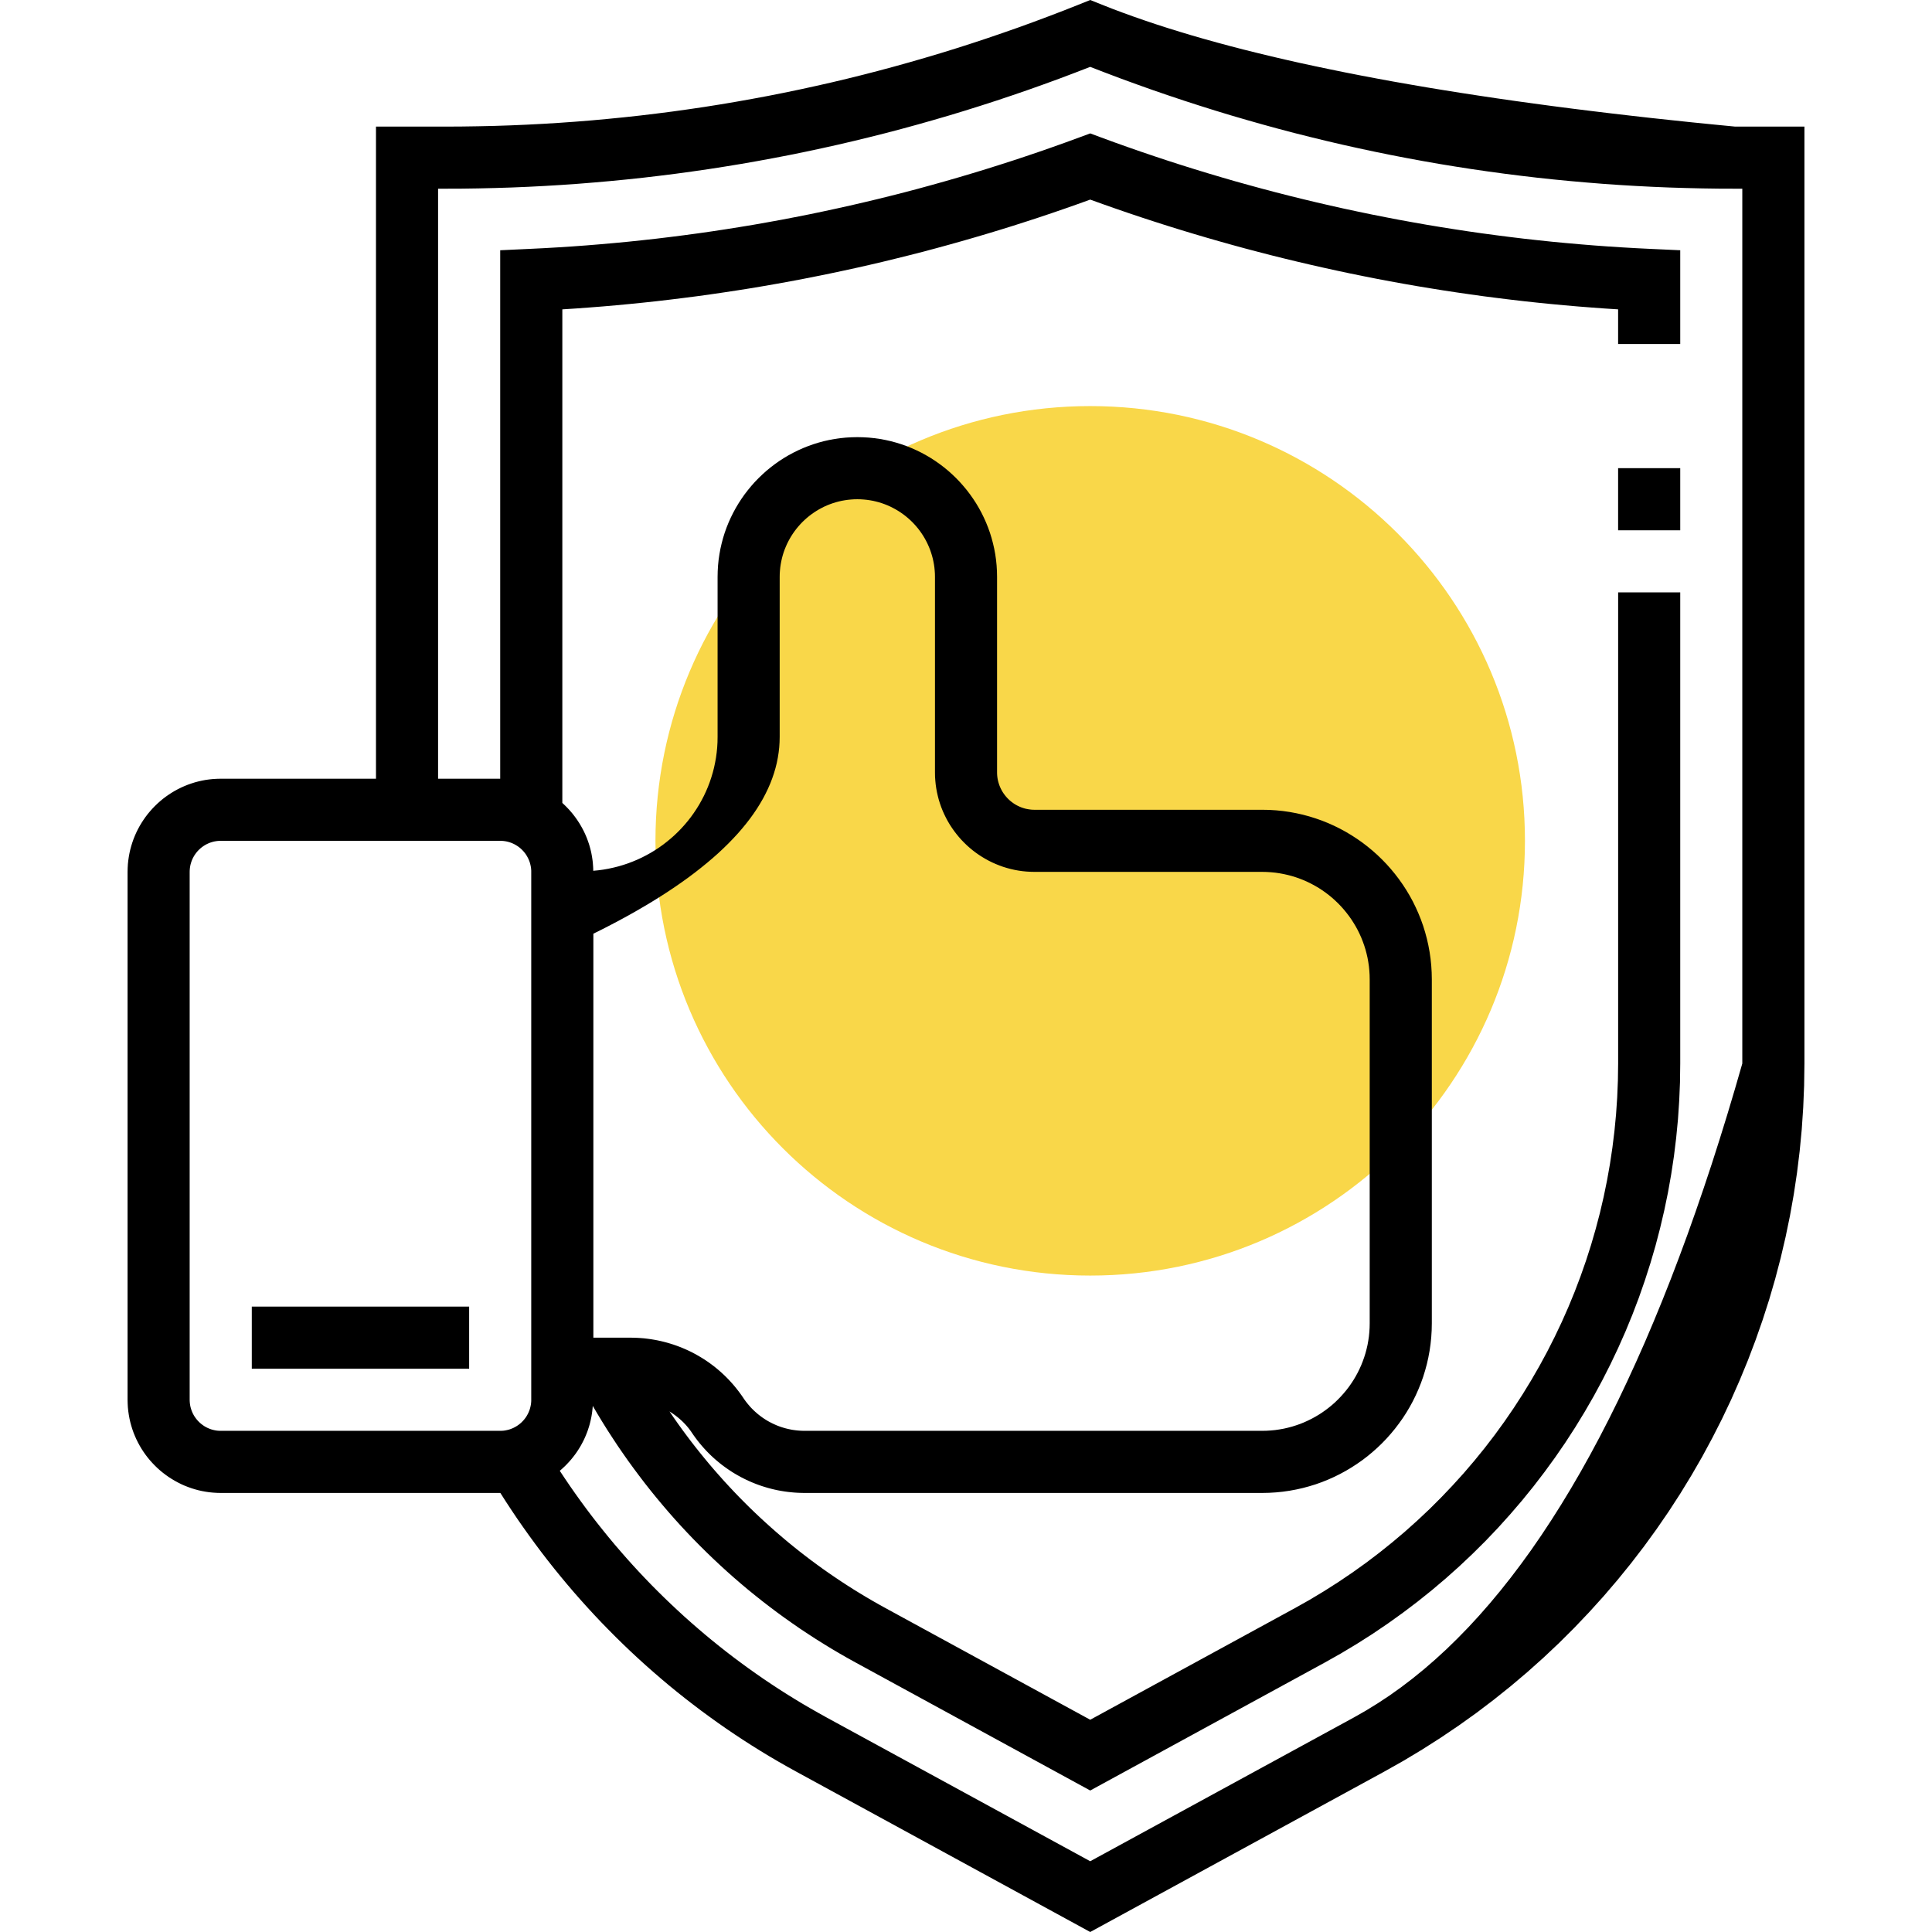<?xml version="1.0" encoding="UTF-8" standalone="no"?>
<!DOCTYPE svg PUBLIC "-//W3C//DTD SVG 1.1//EN" "http://www.w3.org/Graphics/SVG/1.1/DTD/svg11.dtd">
<svg version="1.1" xmlns="http://www.w3.org/2000/svg" xmlns:xlink="http://www.w3.org/1999/xlink" preserveAspectRatio="xMidYMid meet" viewBox="0 0 640 640" width="640" height="640"><defs><path d="M361.15 134.52C281.61 134.52 217.13 199 217.13 278.53C217.13 358.07 281.61 422.55 361.15 422.55C440.69 422.55 505.16 358.07 505.16 278.53C505.16 199 440.69 134.52 361.15 134.52Z" id="ahMb3rRPI"></path><path d="M368.38 2.87L371.87 4.18L375.46 5.48L379.14 6.76L382.92 8.03L386.79 9.28L390.76 10.51L394.82 11.73L398.98 12.93L403.23 14.11L407.57 15.28L412.01 16.43L416.55 17.56L421.18 18.68L425.9 19.78L430.72 20.87L435.64 21.93L440.65 22.98L445.75 24.02L450.95 25.04L456.24 26.04L461.63 27.03L467.11 27.99L472.69 28.95L478.36 29.88L484.13 30.8L489.99 31.7L495.95 32.59L502 33.46L508.15 34.31L514.39 35.15L520.72 35.97L527.15 36.77L533.68 37.56L540.3 38.33L547.01 39.09L553.82 39.82L560.72 40.55L567.72 41.25L574.81 41.94L597.74 41.94L597.74 352.27L597.64 359.6L597.34 366.89L596.85 374.14L596.16 381.36L595.28 388.53L594.21 395.66L592.95 402.74L591.5 409.76L589.87 416.73L588.06 423.64L586.07 430.48L583.89 437.26L581.54 443.97L579.02 450.61L576.32 457.17L573.46 463.66L570.42 470.06L567.21 476.37L563.85 482.6L560.31 488.73L556.62 494.77L552.77 500.71L548.76 506.54L544.6 512.27L540.28 517.89L535.81 523.4L531.19 528.8L526.42 534.07L521.51 539.23L516.46 544.26L511.26 549.16L505.92 553.93L500.45 558.56L494.84 563.05L489.1 567.41L483.22 571.61L477.21 575.67L471.08 579.58L464.82 583.34L458.44 586.93L361.15 640L263.86 586.93L260.86 585.27L257.88 583.57L254.93 581.84L252.01 580.07L249.11 578.26L246.24 576.42L243.39 574.54L240.57 572.63L237.78 570.68L235.01 568.69L232.27 566.68L229.56 564.62L226.87 562.54L224.21 560.42L221.58 558.27L218.98 556.08L216.41 553.86L213.86 551.61L211.35 549.33L208.86 547.01L206.41 544.67L203.98 542.29L201.59 539.88L199.22 537.45L196.89 534.98L194.58 532.48L192.31 529.95L190.07 527.4L187.86 524.81L185.69 522.2L183.54 519.56L181.43 516.89L179.35 514.19L177.31 511.46L175.3 508.71L173.32 505.93L171.37 503.13L169.47 500.3L167.59 497.44L165.75 494.56L73.12 494.56L71.85 494.53L70.59 494.45L69.35 494.33L68.12 494.15L66.91 493.93L65.71 493.66L64.54 493.34L63.38 492.98L62.24 492.57L61.12 492.13L60.03 491.64L58.95 491.1L57.9 490.53L56.88 489.92L55.88 489.28L54.91 488.59L53.96 487.87L53.05 487.12L52.16 486.33L51.31 485.5L50.49 484.65L49.7 483.77L48.94 482.85L48.22 481.91L47.54 480.94L46.89 479.94L46.28 478.91L45.71 477.86L45.18 476.79L44.69 475.69L44.24 474.58L43.84 473.44L43.48 472.28L43.16 471.1L42.89 469.9L42.67 468.69L42.49 467.46L42.36 466.22L42.29 464.96L42.26 463.69L42.26 288.82L42.29 287.55L42.36 286.29L42.49 285.05L42.67 283.82L42.89 282.61L43.16 281.41L43.48 280.23L43.84 279.08L44.24 277.94L44.69 276.82L45.18 275.72L45.71 274.65L46.28 273.6L46.89 272.58L47.54 271.58L48.22 270.61L48.94 269.66L49.7 268.75L50.49 267.86L51.31 267.01L52.16 266.19L53.05 265.4L53.96 264.64L54.91 263.92L55.88 263.24L56.88 262.59L57.9 261.98L58.95 261.41L60.03 260.88L61.12 260.39L62.24 259.94L63.38 259.54L64.54 259.17L65.71 258.86L66.91 258.59L68.12 258.36L69.35 258.19L70.59 258.06L71.85 257.99L73.12 257.96L124.55 257.96L124.55 41.94L147.48 41.94L152.9 41.91L158.3 41.83L163.7 41.71L169.1 41.53L174.48 41.3L179.86 41.02L185.24 40.69L190.6 40.31L195.96 39.88L201.31 39.39L206.65 38.86L211.99 38.28L217.31 37.64L222.63 36.96L227.94 36.22L233.24 35.44L238.53 34.6L243.81 33.71L249.09 32.77L254.35 31.79L259.6 30.75L264.85 29.66L270.08 28.52L275.3 27.34L280.52 26.1L285.72 24.81L290.91 23.47L296.09 22.08L301.26 20.64L306.42 19.15L311.56 17.62L316.7 16.03L321.82 14.39L326.93 12.7L332.03 10.96L337.12 9.18L342.19 7.34L347.25 5.45L352.3 3.52L357.33 1.53L361.15 0L364.98 1.53L368.38 2.87ZM350.87 26.07L345.71 27.95L340.54 29.79L335.36 31.57L330.16 33.31L324.96 34.99L319.74 36.63L314.51 38.22L309.26 39.75L304.01 41.24L298.74 42.68L293.47 44.07L288.18 45.4L282.88 46.69L277.58 47.93L272.26 49.11L266.93 50.25L261.59 51.34L256.24 52.37L250.88 53.36L245.51 54.3L240.14 55.18L234.75 56.02L229.36 56.8L223.95 57.54L218.54 58.22L213.12 58.86L207.69 59.44L202.25 59.97L196.81 60.45L191.36 60.89L185.9 61.27L180.43 61.6L174.95 61.88L169.47 62.11L163.98 62.28L158.49 62.41L152.99 62.49L147.48 62.51L145.12 62.51L145.12 257.96L165.7 257.96L165.7 82.9L175.51 82.44L180.18 82.21L184.84 81.94L189.5 81.64L194.16 81.3L198.81 80.92L203.46 80.51L208.1 80.07L212.74 79.58L217.37 79.07L221.99 78.51L226.62 77.92L231.23 77.3L235.84 76.64L240.45 75.94L245.04 75.21L249.64 74.45L254.22 73.64L258.8 72.81L263.37 71.93L267.94 71.03L272.5 70.08L277.05 69.1L281.59 68.09L286.13 67.04L290.66 65.96L295.18 64.84L299.7 63.69L304.2 62.5L308.7 61.27L313.19 60.01L317.67 58.72L322.14 57.39L326.6 56.03L331.05 54.63L335.5 53.2L339.93 51.73L344.36 50.23L348.77 48.69L353.18 47.12L357.58 45.51L361.15 44.19L364.72 45.52L369.11 47.13L373.52 48.7L377.93 50.24L382.36 51.74L386.79 53.21L391.23 54.64L395.69 56.04L400.15 57.4L404.62 58.73L409.1 60.03L413.59 61.28L418.09 62.51L422.59 63.7L427.1 64.85L431.63 65.97L436.15 67.05L440.69 68.1L445.24 69.12L449.79 70.09L454.35 71.04L458.91 71.94L463.48 72.82L468.06 73.65L472.65 74.46L477.24 75.22L481.84 75.95L486.44 76.65L491.05 77.31L495.67 77.93L500.29 78.52L504.92 79.08L509.55 79.59L514.19 80.08L518.83 80.52L523.48 80.93L528.13 81.31L532.79 81.65L537.45 81.95L542.11 82.22L546.78 82.45L556.6 82.9L556.6 113.95L536.02 113.95L536.02 102.48L531.54 102.19L527.07 101.86L522.6 101.51L518.13 101.12L513.66 100.7L509.2 100.25L504.75 99.77L500.3 99.25L495.86 98.7L491.42 98.13L486.98 97.51L482.55 96.87L478.13 96.2L473.71 95.49L469.29 94.76L464.89 93.99L460.48 93.19L456.09 92.36L451.7 91.49L447.31 90.6L442.94 89.67L438.57 88.71L434.2 87.72L429.84 86.7L425.49 85.65L421.15 84.57L416.81 83.45L412.48 82.31L408.16 81.13L403.85 79.92L399.54 78.68L395.24 77.41L390.95 76.11L386.67 74.78L382.39 73.41L378.13 72.02L373.87 70.59L369.62 69.13L365.38 67.64L361.15 66.12L356.92 67.64L352.68 69.13L348.43 70.59L344.17 72.02L339.9 73.41L335.63 74.78L331.35 76.11L327.06 77.41L322.76 78.68L318.45 79.92L314.14 81.13L309.81 82.31L305.48 83.46L301.15 84.57L296.8 85.65L292.45 86.71L288.1 87.73L283.73 88.72L279.36 89.67L274.98 90.6L270.6 91.49L266.21 92.36L261.81 93.19L257.41 93.99L253 94.76L248.59 95.5L244.17 96.2L239.74 96.87L235.31 97.52L230.88 98.13L226.44 98.7L221.99 99.25L217.54 99.77L213.09 100.25L208.63 100.7L204.17 101.12L199.7 101.51L195.23 101.86L190.75 102.19L186.28 102.48L186.28 265.98L186.74 266.41L187.19 266.84L187.63 267.28L188.06 267.73L188.49 268.18L188.9 268.65L189.31 269.12L189.71 269.6L190.09 270.09L190.47 270.59L190.84 271.1L191.2 271.61L191.54 272.13L191.88 272.65L192.21 273.19L192.52 273.73L192.83 274.28L193.12 274.83L193.41 275.39L193.68 275.96L193.94 276.53L194.19 277.11L194.43 277.7L194.65 278.29L194.86 278.89L195.07 279.49L195.26 280.1L195.43 280.72L195.6 281.34L195.75 281.96L195.89 282.59L196.01 283.23L196.12 283.87L196.22 284.51L196.31 285.16L196.38 285.81L196.43 286.47L196.48 287.13L196.51 287.79L196.52 288.46L198.24 288.29L199.93 288.06L201.61 287.76L203.26 287.4L204.89 286.99L206.5 286.51L208.08 285.98L209.63 285.39L211.16 284.75L212.66 284.05L214.12 283.3L215.56 282.5L216.96 281.65L218.33 280.75L219.66 279.8L220.95 278.8L222.21 277.76L223.43 276.68L224.6 275.55L225.74 274.38L226.83 273.17L227.88 271.92L228.88 270.64L229.83 269.31L230.74 267.95L231.6 266.56L232.4 265.13L233.16 263.67L233.86 262.18L234.51 260.66L235.1 259.11L235.63 257.54L236.11 255.94L236.53 254.31L236.88 252.66L237.18 250.99L237.41 249.29L237.58 247.58L237.68 245.85L237.71 244.09L237.71 191.1L237.75 189.19L237.86 187.31L238.05 185.44L238.32 183.6L238.65 181.78L239.06 179.99L239.53 178.22L240.07 176.48L240.68 174.77L241.35 173.1L242.09 171.45L242.89 169.84L243.74 168.27L244.66 166.73L245.63 165.23L246.65 163.78L247.74 162.36L248.87 160.99L250.05 159.66L251.29 158.38L252.57 157.15L253.89 155.96L255.27 154.83L256.68 153.75L258.14 152.72L259.64 151.75L261.17 150.84L262.75 149.98L264.36 149.19L266 148.45L267.68 147.78L269.39 147.17L271.12 146.63L272.89 146.15L274.68 145.75L276.5 145.41L278.35 145.15L280.21 144.96L282.1 144.85L284 144.81L285.91 144.85L287.79 144.96L289.66 145.15L291.5 145.41L293.32 145.75L295.11 146.15L296.88 146.63L298.62 147.17L300.32 147.78L302 148.45L303.65 149.19L305.26 149.98L306.83 150.84L308.37 151.75L309.86 152.72L311.32 153.75L312.74 154.83L314.11 155.96L315.44 157.15L316.72 158.38L317.95 159.66L319.13 160.99L320.27 162.36L321.35 163.78L322.37 165.23L323.35 166.73L324.26 168.27L325.12 169.84L325.91 171.45L326.65 173.1L327.32 174.77L327.93 176.48L328.47 178.22L328.94 179.99L329.35 181.78L329.69 183.6L329.95 185.44L330.14 187.31L330.25 189.19L330.29 191.1L330.29 255.84L330.3 256.35L330.33 256.86L330.38 257.36L330.45 257.85L330.54 258.34L330.65 258.82L330.78 259.29L330.93 259.76L331.09 260.22L331.27 260.67L331.47 261.11L331.68 261.54L331.91 261.96L332.15 262.37L332.41 262.77L332.69 263.16L332.98 263.54L333.28 263.91L333.6 264.27L333.93 264.61L334.27 264.94L334.63 265.26L335 265.56L335.38 265.85L335.77 266.13L336.17 266.39L336.58 266.63L337 266.86L337.43 267.07L337.87 267.27L338.32 267.45L338.78 267.61L339.25 267.76L339.72 267.89L340.2 267.99L340.69 268.08L341.18 268.15L341.68 268.21L342.19 268.24L342.7 268.25L418.11 268.25L420.42 268.29L422.71 268.43L424.98 268.66L427.21 268.98L429.42 269.39L431.6 269.88L433.75 270.46L435.86 271.12L437.93 271.85L439.97 272.67L441.96 273.56L443.92 274.53L445.83 275.57L447.69 276.68L449.51 277.86L451.28 279.1L453 280.42L454.66 281.79L456.28 283.23L457.83 284.73L459.33 286.28L460.76 287.89L462.14 289.56L463.45 291.28L464.7 293.05L465.88 294.87L466.99 296.73L468.03 298.64L468.99 300.6L469.88 302.59L470.7 304.63L471.44 306.7L472.09 308.81L472.67 310.96L473.16 313.13L473.57 315.34L473.89 317.58L474.12 319.84L474.26 322.13L474.31 324.44L474.31 438.36L474.26 440.67L474.12 442.96L473.89 445.22L473.57 447.46L473.16 449.67L472.67 451.85L472.09 453.99L471.44 456.1L470.7 458.17L469.88 460.21L468.99 462.21L468.03 464.16L466.99 466.07L465.88 467.94L464.7 469.76L463.45 471.52L462.14 473.24L460.76 474.91L459.33 476.52L457.83 478.08L456.28 479.57L454.66 481.01L453 482.39L451.28 483.7L449.51 484.94L447.69 486.12L445.83 487.23L443.92 488.27L441.96 489.24L439.97 490.13L437.93 490.95L435.86 491.69L433.74 492.34L431.6 492.92L429.42 493.41L427.21 493.82L424.98 494.14L422.71 494.37L420.42 494.51L418.11 494.56L266.54 494.56L265.42 494.54L264.29 494.5L263.18 494.43L262.06 494.33L260.96 494.21L259.86 494.06L258.76 493.88L257.67 493.68L256.6 493.45L255.52 493.19L254.46 492.91L253.41 492.6L252.36 492.27L251.32 491.91L250.3 491.53L249.28 491.12L248.28 490.69L247.28 490.23L246.3 489.75L245.33 489.25L244.38 488.72L243.43 488.17L242.5 487.6L241.59 487L240.68 486.38L239.8 485.74L238.92 485.08L238.07 484.39L237.23 483.69L236.4 482.96L235.59 482.21L234.8 481.44L234.03 480.65L233.28 479.84L232.54 479L231.82 478.15L231.12 477.28L230.45 476.39L229.79 475.48L229.15 474.55L229.01 474.33L228.86 474.12L228.7 473.9L228.55 473.69L228.39 473.48L228.24 473.28L228.08 473.08L227.91 472.87L227.75 472.68L227.58 472.48L227.41 472.28L227.24 472.09L227.07 471.9L226.89 471.71L226.72 471.53L226.54 471.35L226.36 471.16L226.18 470.98L225.99 470.81L225.81 470.63L225.62 470.46L225.43 470.29L225.24 470.12L225.05 469.95L224.85 469.79L224.66 469.63L224.46 469.46L224.26 469.31L224.06 469.15L223.86 468.99L223.65 468.84L223.45 468.69L223.24 468.54L223.04 468.39L222.83 468.25L222.62 468.11L222.41 467.96L222.19 467.83L221.98 467.69L221.77 467.55L223.15 469.57L224.56 471.57L225.98 473.55L227.44 475.52L228.91 477.47L230.4 479.39L231.92 481.3L233.46 483.19L235.02 485.07L236.6 486.92L238.21 488.75L239.83 490.57L241.48 492.36L243.14 494.13L244.83 495.89L246.54 497.62L248.27 499.34L250.02 501.03L251.79 502.7L253.58 504.35L255.39 505.98L257.22 507.59L259.07 509.18L260.93 510.75L262.82 512.29L264.73 513.82L266.66 515.32L268.6 516.8L270.57 518.25L272.55 519.69L274.56 521.1L276.58 522.48L278.62 523.85L280.68 525.19L282.75 526.51L284.85 527.8L286.96 529.07L289.09 530.32L291.24 531.54L293.4 532.74L361.15 569.69L428.9 532.74L433.81 529.98L438.62 527.09L443.34 524.08L447.96 520.96L452.48 517.73L456.89 514.38L461.21 510.92L465.42 507.36L469.52 503.69L473.52 499.93L477.4 496.06L481.18 492.09L484.85 488.04L488.4 483.89L491.84 479.65L495.16 475.33L498.36 470.92L501.44 466.43L504.4 461.86L507.24 457.22L509.96 452.5L512.55 447.72L515.01 442.86L517.35 437.94L519.56 432.95L521.63 427.91L523.57 422.8L525.38 417.64L527.05 412.43L528.58 407.16L529.98 401.85L531.23 396.49L532.34 391.09L533.31 385.65L534.13 380.16L534.81 374.65L535.34 369.1L535.72 363.52L535.95 357.91L536.03 352.28L536.03 196.24L556.6 196.24L556.6 352.28L556.52 358.47L556.26 364.64L555.85 370.78L555.26 376.89L554.52 382.96L553.61 388.99L552.55 394.97L551.32 400.92L549.94 406.81L548.41 412.66L546.72 418.45L544.88 424.18L542.9 429.86L540.76 435.48L538.48 441.03L536.05 446.51L533.48 451.93L530.77 457.27L527.92 462.54L524.93 467.72L521.81 472.83L518.55 477.86L515.16 482.79L511.63 487.64L507.98 492.4L504.2 497.06L500.29 501.62L496.26 506.09L492.11 510.45L487.83 514.7L483.43 518.85L478.92 522.88L474.29 526.8L469.54 530.6L464.68 534.28L459.71 537.84L454.63 541.28L449.44 544.58L444.14 547.76L438.74 550.8L361.15 593.13L283.56 550.8L280.83 549.29L278.13 547.74L275.45 546.16L272.8 544.54L270.17 542.89L267.57 541.2L264.99 539.49L262.45 537.73L259.93 535.95L257.43 534.13L254.97 532.28L252.53 530.4L250.12 528.48L247.73 526.54L245.38 524.56L243.05 522.55L240.75 520.51L238.49 518.44L236.25 516.34L234.04 514.21L231.86 512.05L229.7 509.86L227.58 507.64L225.49 505.4L223.43 503.12L221.4 500.81L219.41 498.48L217.44 496.12L215.5 493.73L213.6 491.32L211.73 488.87L209.89 486.4L208.08 483.91L206.31 481.39L204.56 478.84L202.86 476.26L201.18 473.67L199.54 471.04L197.93 468.39L196.36 465.72L196.31 466.37L196.24 467.01L196.17 467.65L196.08 468.28L195.98 468.91L195.87 469.53L195.74 470.15L195.6 470.77L195.45 471.38L195.29 471.99L195.11 472.59L194.92 473.18L194.73 473.77L194.52 474.36L194.29 474.94L194.06 475.51L193.82 476.08L193.56 476.64L193.3 477.19L193.02 477.74L192.73 478.28L192.44 478.82L192.13 479.35L191.81 479.87L191.48 480.39L191.14 480.9L190.8 481.4L190.44 481.89L190.07 482.38L189.69 482.86L189.31 483.33L188.91 483.8L188.51 484.25L188.09 484.7L187.67 485.14L187.24 485.58L186.8 486L186.35 486.41L185.9 486.82L185.43 487.22L187.12 489.76L188.83 492.28L190.57 494.77L192.34 497.24L194.14 499.69L195.97 502.12L197.83 504.52L199.72 506.89L201.63 509.25L203.57 511.58L205.55 513.88L207.54 516.16L209.57 518.42L211.62 520.65L213.7 522.85L215.8 525.03L217.94 527.18L220.09 529.3L222.28 531.4L224.49 533.47L226.72 535.52L228.98 537.53L231.27 539.52L233.58 541.49L235.91 543.42L238.27 545.32L240.65 547.2L243.06 549.05L245.49 550.86L247.94 552.65L250.42 554.41L252.91 556.14L255.44 557.84L257.98 559.51L260.55 561.15L263.14 562.75L265.74 564.33L268.38 565.87L271.03 567.38L273.7 568.87L361.15 616.56L448.6 568.87L452.54 566.62L456.45 564.21L460.32 561.65L464.16 558.91L467.95 556.02L471.71 552.96L475.43 549.74L479.12 546.36L482.76 542.81L486.37 539.11L489.94 535.24L493.48 531.2L496.97 527.01L500.43 522.65L503.85 518.13L507.24 513.45L510.58 508.6L513.89 503.59L517.16 498.42L520.39 493.09L523.59 487.59L526.75 481.93L529.87 476.11L532.95 470.13L536 463.98L539 457.67L541.97 451.2L544.91 444.57L547.8 437.77L550.66 430.81L553.48 423.69L556.26 416.4L559.01 408.95L561.71 401.34L564.38 393.57L567.02 385.64L569.61 377.54L572.17 369.28L574.69 360.85L577.17 352.27L577.16 352.27L577.16 62.51L574.81 62.51L569.3 62.49L563.8 62.41L558.31 62.28L552.82 62.11L547.34 61.88L541.86 61.6L536.39 61.27L530.93 60.89L525.48 60.45L520.04 59.97L514.6 59.44L509.17 58.86L503.75 58.22L498.34 57.54L492.93 56.8L487.54 56.02L482.15 55.18L476.77 54.3L471.41 53.36L466.05 52.37L460.7 51.34L455.36 50.25L450.03 49.11L444.71 47.93L439.41 46.69L434.11 45.4L428.82 44.07L423.54 42.68L418.28 41.24L413.03 39.75L407.78 38.22L402.55 36.63L397.33 34.99L392.13 33.31L386.93 31.57L381.75 29.79L376.58 27.95L371.42 26.07L366.28 24.13L361.14 22.15L356.01 24.13L350.87 26.07ZM72.69 278.54L72.28 278.57L71.86 278.61L71.45 278.67L71.05 278.74L70.65 278.83L70.26 278.94L69.87 279.06L69.49 279.19L69.12 279.34L68.75 279.51L68.39 279.68L68.04 279.87L67.7 280.08L67.37 280.29L67.05 280.52L66.73 280.76L66.43 281.01L66.13 281.28L65.85 281.55L65.57 281.83L65.31 282.13L65.06 282.43L64.82 282.75L64.59 283.07L64.37 283.41L64.17 283.75L63.98 284.1L63.8 284.45L63.64 284.82L63.49 285.19L63.36 285.57L63.24 285.96L63.13 286.35L63.04 286.75L62.97 287.15L62.91 287.56L62.87 287.98L62.84 288.4L62.83 288.82L62.83 463.69L62.84 464.12L62.87 464.54L62.91 464.95L62.97 465.36L63.04 465.76L63.13 466.16L63.24 466.55L63.36 466.94L63.49 467.32L63.64 467.69L63.8 468.06L63.98 468.42L64.17 468.77L64.37 469.11L64.59 469.44L64.82 469.76L65.06 470.08L65.31 470.38L65.57 470.68L65.85 470.96L66.13 471.24L66.43 471.5L66.73 471.75L67.05 471.99L67.37 472.22L67.7 472.44L68.04 472.64L68.39 472.83L68.75 473.01L69.12 473.17L69.49 473.32L69.87 473.46L70.26 473.58L70.65 473.68L71.05 473.77L71.45 473.85L71.86 473.91L72.28 473.95L72.7 473.97L73.12 473.98L165.7 473.98L166.12 473.97L166.54 473.95L166.96 473.91L167.37 473.85L167.77 473.77L168.17 473.68L168.56 473.58L168.95 473.46L169.33 473.32L169.7 473.17L170.07 473.01L170.42 472.83L170.77 472.64L171.11 472.44L171.45 472.22L171.77 471.99L172.09 471.75L172.39 471.5L172.69 471.24L172.97 470.96L173.24 470.68L173.51 470.38L173.76 470.08L174 469.76L174.23 469.44L174.44 469.11L174.64 468.77L174.83 468.42L175.01 468.06L175.17 467.69L175.32 467.32L175.46 466.94L175.58 466.55L175.68 466.16L175.77 465.76L175.85 465.36L175.91 464.95L175.95 464.54L175.98 464.12L175.98 463.69L175.98 288.82L175.98 288.4L175.95 287.98L175.91 287.56L175.85 287.15L175.77 286.75L175.68 286.35L175.58 285.96L175.46 285.57L175.32 285.19L175.17 284.82L175.01 284.46L174.83 284.1L174.64 283.75L174.44 283.41L174.23 283.07L174 282.75L173.76 282.44L173.51 282.13L173.24 281.84L172.97 281.55L172.69 281.28L172.39 281.01L172.09 280.76L171.77 280.52L171.45 280.29L171.11 280.08L170.77 279.87L170.42 279.68L170.07 279.51L169.7 279.34L169.33 279.19L168.95 279.06L168.56 278.94L168.17 278.83L167.77 278.74L167.37 278.67L166.96 278.61L166.54 278.57L166.12 278.54L165.7 278.53L73.12 278.53L72.69 278.54ZM281.89 165.47L280.86 165.57L279.83 165.72L278.82 165.9L277.82 166.13L276.84 166.39L275.88 166.69L274.93 167.03L274 167.4L273.08 167.81L272.19 168.26L271.31 168.73L270.46 169.24L269.63 169.78L268.82 170.35L268.03 170.95L267.27 171.58L266.53 172.24L265.82 172.92L265.14 173.63L264.48 174.37L263.85 175.13L263.25 175.92L262.68 176.73L262.14 177.56L261.63 178.42L261.16 179.29L260.71 180.19L260.31 181.1L259.93 182.03L259.59 182.98L259.29 183.95L259.03 184.93L258.81 185.92L258.62 186.93L258.47 187.96L258.37 188.99L258.3 190.04L258.28 191.1L258.28 244.11L258.24 245.84L258.13 247.57L257.93 249.3L257.66 251.02L257.32 252.74L256.89 254.45L256.39 256.15L255.81 257.85L255.16 259.54L254.42 261.23L253.61 262.91L252.73 264.59L251.76 266.26L250.72 267.93L249.6 269.59L248.41 271.24L247.13 272.89L245.78 274.53L244.36 276.17L242.85 277.8L241.27 279.43L239.61 281.05L237.88 282.67L236.06 284.28L234.17 285.88L232.2 287.48L230.16 289.08L228.04 290.67L225.84 292.25L223.56 293.83L221.21 295.4L218.78 296.97L216.27 298.53L213.69 300.08L211.03 301.63L208.29 303.18L205.47 304.72L202.58 306.25L199.61 307.78L196.56 309.3L196.56 443.12L208.87 443.12L210 443.14L211.12 443.18L212.24 443.25L213.36 443.34L214.46 443.47L215.56 443.62L216.66 443.8L217.74 444L218.82 444.23L219.9 444.49L220.96 444.77L222.01 445.08L223.06 445.41L224.1 445.77L225.12 446.15L226.14 446.56L227.14 446.99L228.13 447.44L229.12 447.92L230.09 448.43L231.04 448.96L231.99 449.51L232.92 450.08L233.83 450.67L234.74 451.29L235.62 451.93L236.5 452.6L237.35 453.28L238.19 453.99L239.02 454.72L239.83 455.47L240.62 456.24L241.39 457.03L242.14 457.84L242.88 458.67L243.6 459.53L244.29 460.4L244.97 461.29L245.63 462.2L246.27 463.13L246.61 463.63L246.97 464.13L247.34 464.61L247.72 465.08L248.11 465.54L248.5 466L248.91 466.44L249.33 466.86L249.76 467.28L250.2 467.69L250.65 468.08L251.1 468.47L251.57 468.84L252.04 469.2L252.52 469.55L253.01 469.88L253.51 470.21L254.01 470.52L254.52 470.82L255.04 471.1L255.57 471.37L256.1 471.63L256.64 471.88L257.18 472.12L257.73 472.34L258.29 472.55L258.85 472.74L259.42 472.92L259.99 473.09L260.57 473.24L261.15 473.38L261.73 473.5L262.32 473.62L262.91 473.71L263.51 473.79L264.11 473.86L264.72 473.91L265.32 473.95L265.93 473.97L266.54 473.98L418.11 473.98L419.57 473.95L421.02 473.86L422.46 473.72L423.88 473.51L425.28 473.26L426.66 472.94L428.02 472.58L429.35 472.16L430.67 471.7L431.96 471.18L433.22 470.61L434.46 470L435.67 469.34L436.86 468.64L438.01 467.89L439.13 467.1L440.22 466.27L441.28 465.4L442.3 464.49L443.28 463.54L444.23 462.55L445.14 461.53L446.02 460.47L446.85 459.39L447.64 458.26L448.39 457.11L449.09 455.93L449.75 454.72L450.36 453.48L450.93 452.21L451.44 450.92L451.91 449.61L452.33 448.27L452.69 446.91L453.01 445.53L453.26 444.13L453.47 442.71L453.61 441.28L453.7 439.82L453.73 438.36L453.73 324.44L453.7 322.98L453.61 321.53L453.47 320.09L453.26 318.67L453.01 317.27L452.69 315.89L452.33 314.53L451.91 313.19L451.44 311.88L450.93 310.59L450.36 309.32L449.75 308.08L449.09 306.87L448.38 305.69L447.64 304.54L446.85 303.42L446.01 302.33L445.14 301.27L444.23 300.25L443.28 299.26L442.3 298.32L441.28 297.4L440.22 296.53L439.13 295.7L438.01 294.91L436.86 294.16L435.67 293.46L434.46 292.8L433.22 292.19L431.96 291.62L430.67 291.11L429.35 290.64L428.02 290.22L426.66 289.86L425.28 289.55L423.88 289.29L422.46 289.08L421.02 288.94L419.57 288.85L418.11 288.82L342.7 288.82L341.34 288.79L339.99 288.71L338.67 288.58L337.35 288.39L336.06 288.15L334.78 287.86L333.52 287.52L332.28 287.14L331.07 286.7L329.87 286.22L328.7 285.7L327.55 285.13L326.43 284.52L325.34 283.87L324.27 283.18L323.23 282.45L322.22 281.68L321.24 280.87L320.3 280.03L319.39 279.15L318.51 278.24L317.66 277.29L316.86 276.31L316.09 275.31L315.36 274.27L314.66 273.2L314.01 272.11L313.4 270.98L312.84 269.84L312.31 268.67L311.83 267.47L311.4 266.25L311.01 265.02L310.68 263.76L310.39 262.48L310.15 261.18L309.96 259.87L309.83 258.54L309.74 257.2L309.72 255.84L309.72 191.1L309.7 190.04L309.63 188.99L309.53 187.96L309.38 186.93L309.19 185.92L308.97 184.93L308.7 183.94L308.4 182.98L308.07 182.03L307.69 181.1L307.28 180.18L306.84 179.29L306.37 178.42L305.86 177.56L305.32 176.73L304.75 175.92L304.15 175.13L303.52 174.37L302.86 173.63L302.18 172.92L301.47 172.24L300.73 171.58L299.97 170.95L299.18 170.35L298.37 169.78L297.54 169.24L296.68 168.73L295.81 168.26L294.92 167.81L294 167.4L293.07 167.03L292.12 166.69L291.16 166.39L290.17 166.13L289.18 165.9L288.17 165.72L287.14 165.57L286.11 165.47L285.06 165.4L284 165.38L282.94 165.4L281.89 165.47Z" id="k16alFqZhy"></path><path d="M556.6 155.09C556.6 155.09 556.6 155.09 556.6 155.09C556.6 167.44 556.6 174.29 556.6 175.67C556.6 175.67 556.6 175.67 556.6 175.67C544.25 175.67 537.39 175.67 536.02 175.67C536.02 175.67 536.02 175.67 536.02 175.67C536.02 163.32 536.02 156.46 536.02 155.09C536.02 155.09 536.02 155.09 536.02 155.09C548.37 155.09 555.22 155.09 556.6 155.09Z" id="h39x3F4W3L"></path><path d="M155.41 432.83C155.41 432.83 155.41 432.83 155.41 432.83C155.41 445.18 155.41 452.04 155.41 453.41C155.41 453.41 155.41 453.41 155.41 453.41C112.21 453.41 88.21 453.41 83.41 453.41C83.41 453.41 83.41 453.41 83.41 453.41C83.41 441.06 83.41 434.21 83.41 432.83C83.41 432.83 83.41 432.83 83.41 432.83C126.61 432.83 150.61 432.83 155.41 432.83Z" id="a3ZHqyN0tz"></path></defs><g><g><g><use xlink:href="#ahMb3rRPI" opacity="1" fill="#f9d749" fill-opacity="1"></use><g><use xlink:href="#ahMb3rRPI" opacity="1" fill-opacity="0" stroke="#000000" stroke-width="1" stroke-opacity="0"></use></g></g><g><use xlink:href="#k16alFqZhy" opacity="1" fill="#000000" fill-opacity="1"></use><g><use xlink:href="#k16alFqZhy" opacity="1" fill-opacity="0" stroke="#000000" stroke-width="1" stroke-opacity="0"></use></g></g><g><use xlink:href="#h39x3F4W3L" opacity="1" fill="#000000" fill-opacity="1"></use><g><use xlink:href="#h39x3F4W3L" opacity="1" fill-opacity="0" stroke="#000000" stroke-width="1" stroke-opacity="0"></use></g></g><g><use xlink:href="#a3ZHqyN0tz" opacity="1" fill="#000000" fill-opacity="1"></use><g><use xlink:href="#a3ZHqyN0tz" opacity="1" fill-opacity="0" stroke="#000000" stroke-width="1" stroke-opacity="0"></use></g></g></g></g></svg>